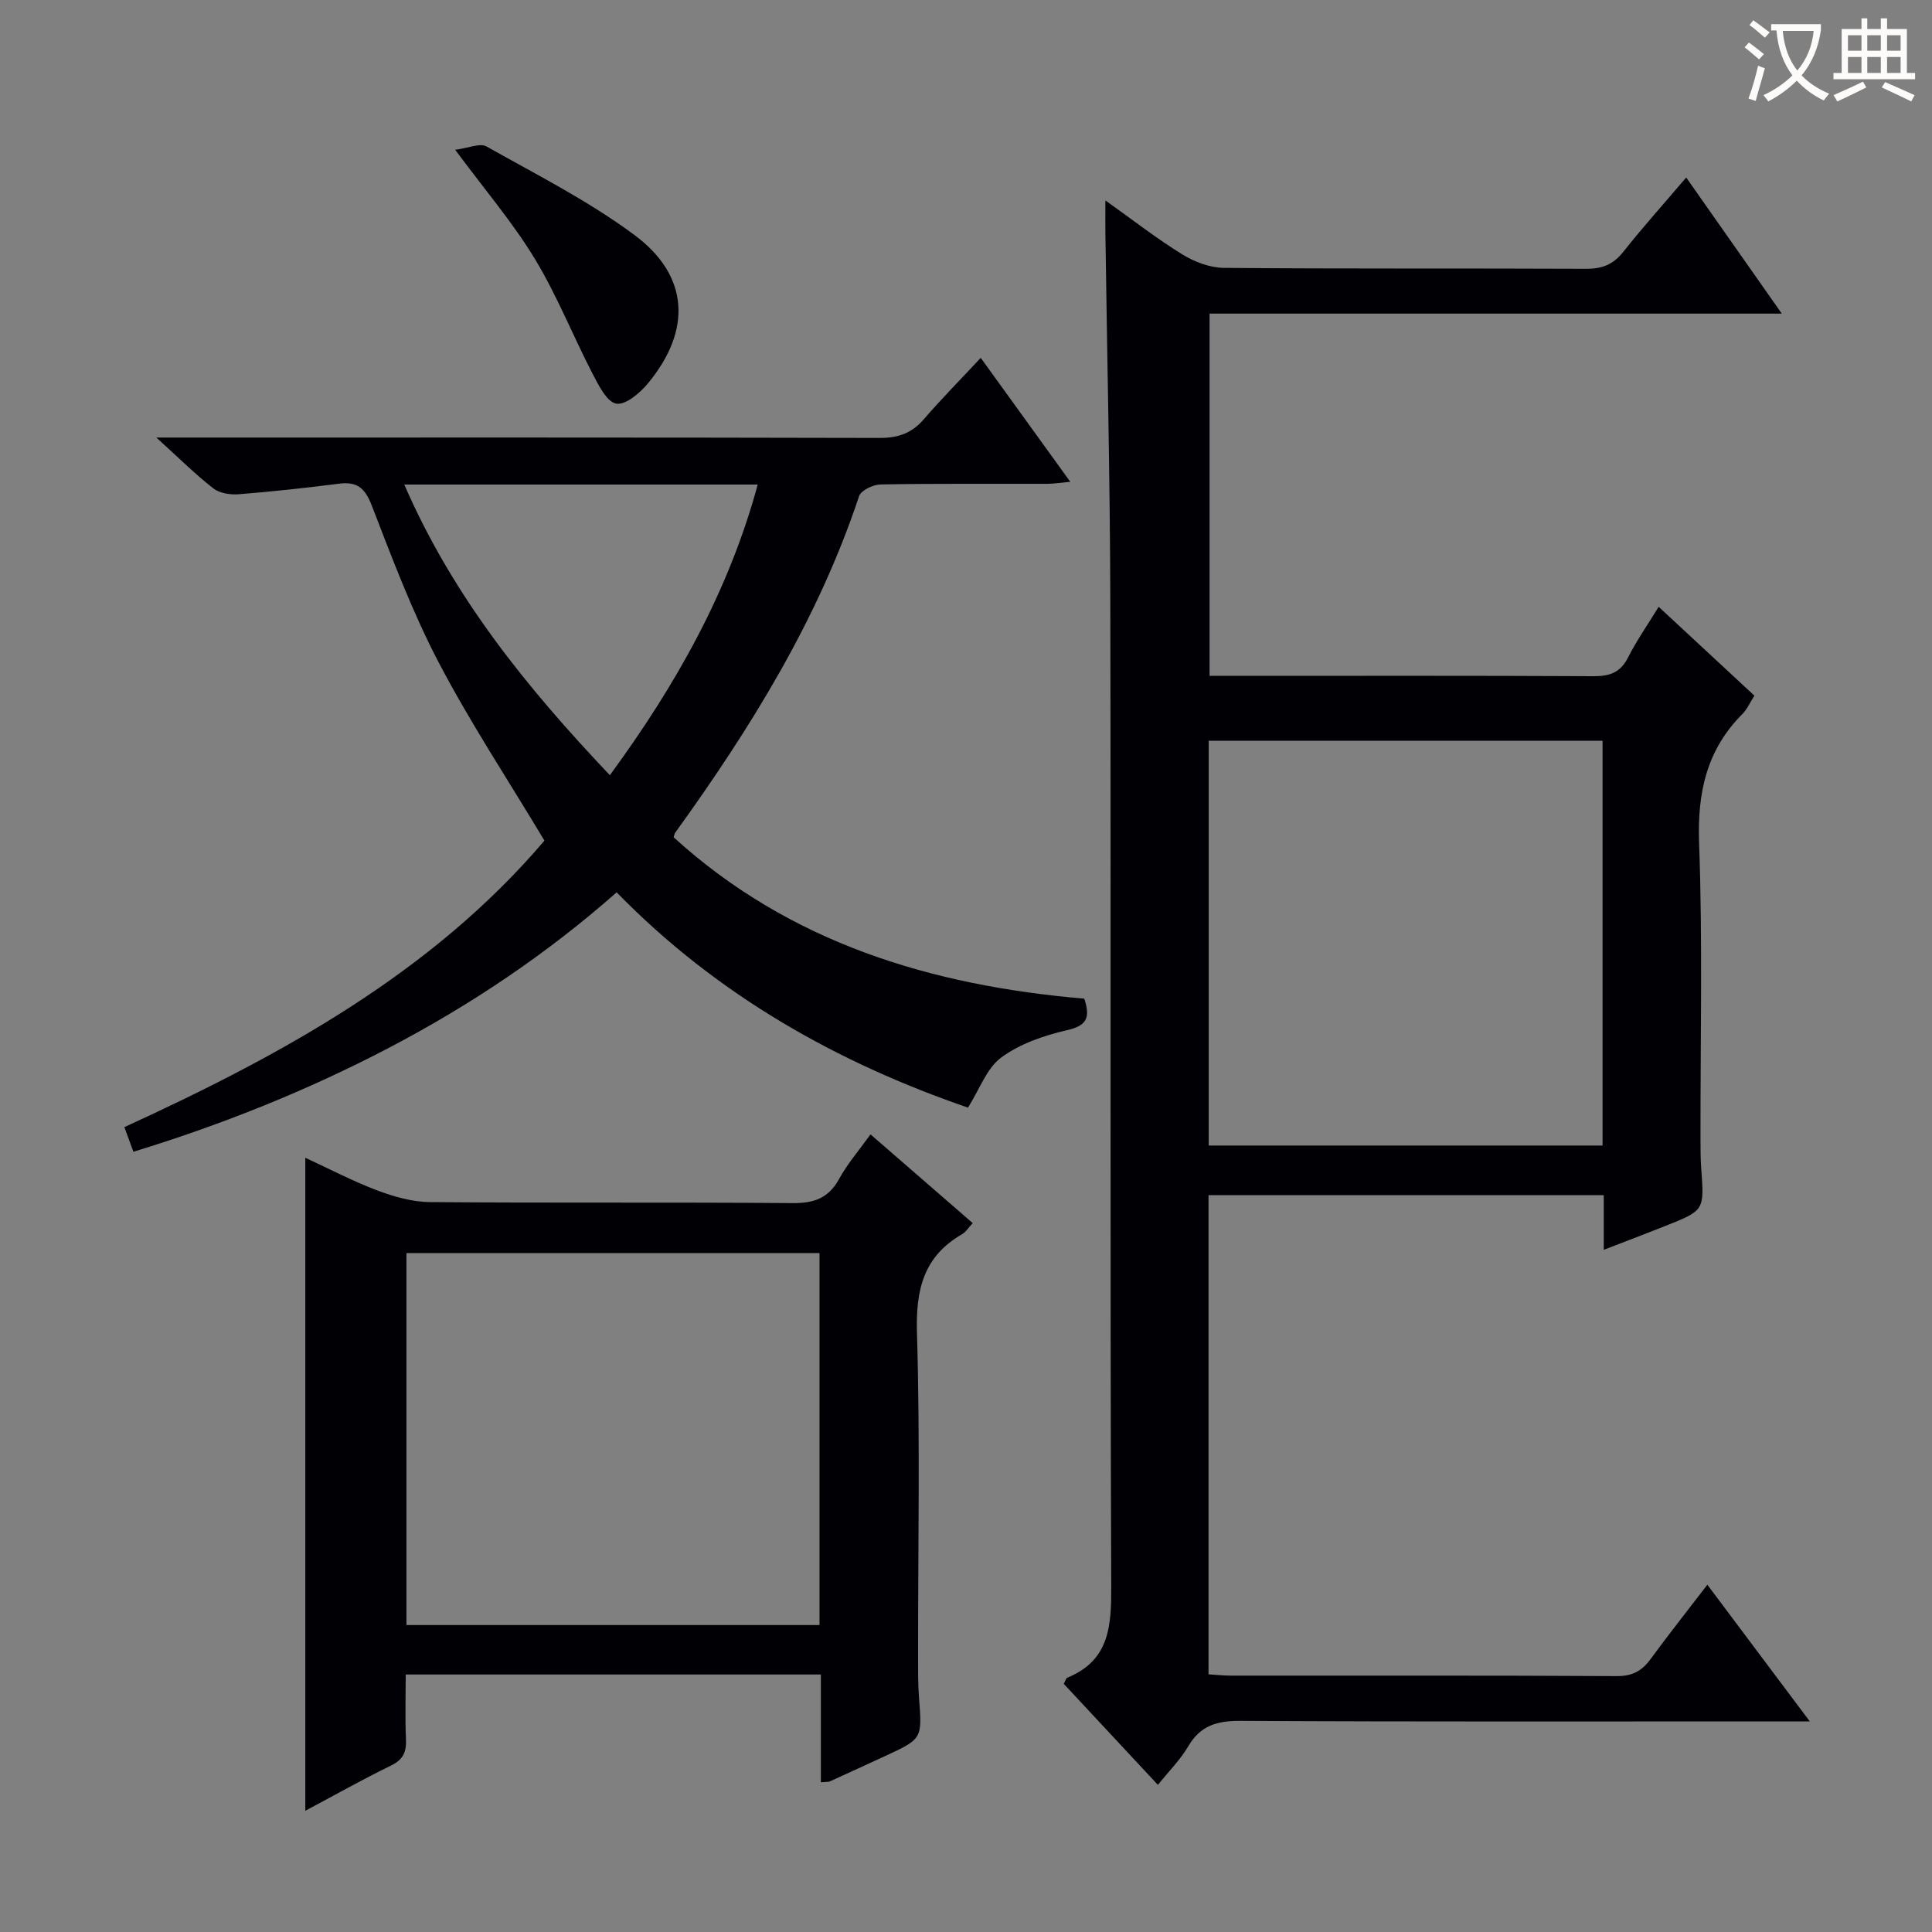 <svg enable-background="new 0 0 400 400" viewBox="0 0 400 400" xmlns="http://www.w3.org/2000/svg"><rect x="0" y="0" width="400" height="400" fill="#808080" stroke="none"/><g fill="#010105"><path d="m250.21 247.44v99.21c1.63.1 3.08.27 4.53.27 26.67.02 53.33-.06 80 .1 3.26.02 5.22-1.1 7.02-3.56 3.72-5.08 7.63-10.01 11.73-15.36 7.05 9.4 13.78 18.39 21.21 28.3-3.05 0-4.98 0-6.91 0-37 0-74 .09-111-.11-4.79-.03-8.24.94-10.76 5.24-1.65 2.81-4.03 5.18-6.3 8.01-6.75-7.25-13.17-14.14-19.49-20.92.38-.7.47-1.16.71-1.26 8.86-3.62 9.15-10.82 9.12-19.11-.26-67.66-.05-135.33-.19-203-.05-25.65-.67-51.29-1.02-76.93-.03-1.96 0-3.92 0-6.82 5.66 4.02 10.59 7.88 15.89 11.15 2.52 1.56 5.73 2.78 8.64 2.81 25 .22 50 .07 75 .19 3.29.02 5.59-.86 7.66-3.47 4.01-5.07 8.34-9.89 13.06-15.43 6.63 9.44 12.95 18.43 19.79 28.18-39.95 0-78.99 0-118.47 0v75h4.98c24.83 0 49.67-.06 74.5.07 3.35.02 5.56-.73 7.15-3.86 1.79-3.54 4.09-6.81 6.35-10.51 6.71 6.23 13.16 12.22 19.82 18.4-.91 1.41-1.5 2.81-2.5 3.81-7.42 7.46-9.33 16.3-8.95 26.73.75 20.47.25 40.99.29 61.49 0 2 .01 4 .16 6 .62 8.52.65 8.54-7.39 11.74-3.99 1.59-8 3.11-12.8 4.96 0-4.07 0-7.57 0-11.32-27.59 0-54.51 0-81.83 0zm81.58-94.08c-27.46 0-54.5 0-81.54 0v83.81h81.54c0-28.05 0-55.7 0-83.81z"/><path d="m112.72 174.04c-7.55-12.6-15.36-24.41-21.89-36.88-5.44-10.4-9.61-21.49-13.85-32.47-1.39-3.6-3-5.03-6.76-4.55-6.92.88-13.86 1.64-20.81 2.19-1.73.14-3.95-.21-5.25-1.22-3.73-2.91-7.11-6.27-11.79-10.52h7.28c47.48 0 94.96-.04 142.44.08 3.81.01 6.65-.94 9.14-3.83 3.69-4.27 7.66-8.29 11.82-12.75 6.42 8.89 12.24 16.93 18.54 25.66-2.07.19-3.44.41-4.8.42-11.49.03-22.99-.08-34.48.13-1.55.03-4.05 1.22-4.45 2.43-8.5 25.56-22.49 48.08-38.11 69.73-.09.13-.1.31-.28.89 24.05 21.9 53.43 30.72 85.02 33.41 1.35 4.1.39 5.62-3.62 6.54-4.75 1.09-9.72 2.81-13.58 5.65-3.01 2.21-4.46 6.55-6.88 10.37-26.69-9.17-51.75-23.06-72.74-44.57-14.53 12.82-30.36 23.41-47.3 32.27-16.79 8.77-34.32 15.79-52.75 21.44-.64-1.75-1.18-3.23-1.87-5.1 32.66-14.96 63.72-31.99 86.97-59.32zm-29.02-73.72c10.16 23.36 25.43 42.1 42.57 60.18 13.68-18.71 24.57-37.97 30.61-60.18-24.54 0-48.33 0-73.18 0z"/><path d="m169.95 369c0-7.52 0-14.78 0-22.31-28.7 0-56.96 0-85.95 0 0 4.53-.14 8.95.05 13.36.12 2.62-.53 4.24-3.08 5.48-5.94 2.89-11.7 6.15-17.76 9.37 0-45.16 0-89.82 0-135.2 5.02 2.32 9.82 4.85 14.86 6.75 3.48 1.31 7.28 2.4 10.95 2.43 25 .21 49.99 0 74.99.21 4.44.04 7.5-.95 9.71-4.99 1.73-3.16 4.14-5.94 6.51-9.24 7.21 6.26 14.08 12.22 21.16 18.37-.87.93-1.4 1.83-2.19 2.29-8.04 4.63-9.62 11.56-9.35 20.5.66 22.14.21 44.32.23 66.49 0 3-.04 6.01.19 8.99.66 8.51.71 8.51-7.12 12.12-3.78 1.74-7.55 3.48-11.34 5.2-.28.13-.64.07-1.86.18zm-85.8-32.55h85.52c0-25.92 0-51.47 0-77.02-28.68 0-57.03 0-85.52 0z"/><path d="m94.24 31.01c2.72-.34 5.13-1.45 6.48-.69 10.37 5.84 21.12 11.27 30.63 18.33 11.35 8.43 11.9 19.7 2.83 30.69-1.66 2.01-4.65 4.56-6.58 4.23-1.95-.34-3.66-3.77-4.89-6.14-4.1-7.93-7.41-16.31-12.02-23.91-4.54-7.47-10.3-14.21-16.45-22.51z"/></g><path d="m362.1 8.8c1.1.8 2.1 1.6 3.1 2.4l-1 1.1c-1.3-1.1-2.3-2-3-2.5zm1.9 4.8c.5.2.9.4 1.4.5-.6 2.3-1.3 4.5-1.9 6.8l-1.5-.5c.8-2.1 1.4-4.3 2-6.8zm-1-9.4c1.3.9 2.4 1.8 3.4 2.5l-1 1.1c-1.4-1.2-2.4-2.1-3.2-2.6zm3.7 2.2v-1.4h10.3v1.2c-.5 3.6-1.8 6.8-4 9.4 1.5 1.6 3.4 2.8 5.7 3.8-.3.4-.7.8-1.1 1.4-2.3-1.1-4.1-2.5-5.6-4.1-1.6 1.6-3.6 3.1-5.9 4.3-.3-.5-.7-.9-1-1.3 2.4-1.1 4.4-2.5 6-4.1-1.9-2.5-3-5.6-3.3-9.3h-1.1zm8.8 0h-6.4c.3 3.3 1.3 6 3 8.2 2-2.3 3.1-5.1 3.4-8.2z" fill="#fcfbfa"/><path d="m385.3 3.8h1.3v2.2h2.8v-2.2h1.3v2.2h4.1v9.1h1.7v1.3h-16.9v-1.3h1.7v-9.1h4.1v-2.2zm.4 13.1.7 1.2c-1.8.9-3.8 1.9-6 2.9-.2-.4-.5-.8-.8-1.3 2.3-1 4.3-1.9 6.1-2.8zm-3.1-6.4h2.8v-3.2h-2.8zm0 4.6h2.8v-3.3h-2.8zm4-4.6h2.8v-3.2h-2.8zm0 4.6h2.8v-3.3h-2.8zm3.7 1.9c2.1.9 4.1 1.8 6.1 2.7l-.7 1.3c-2.2-1.1-4.2-2-6.1-2.9zm3.2-9.7h-2.8v3.2h2.8zm-2.8 7.8h2.8v-3.3h-2.8z" fill="#fcfbfa"/></svg>